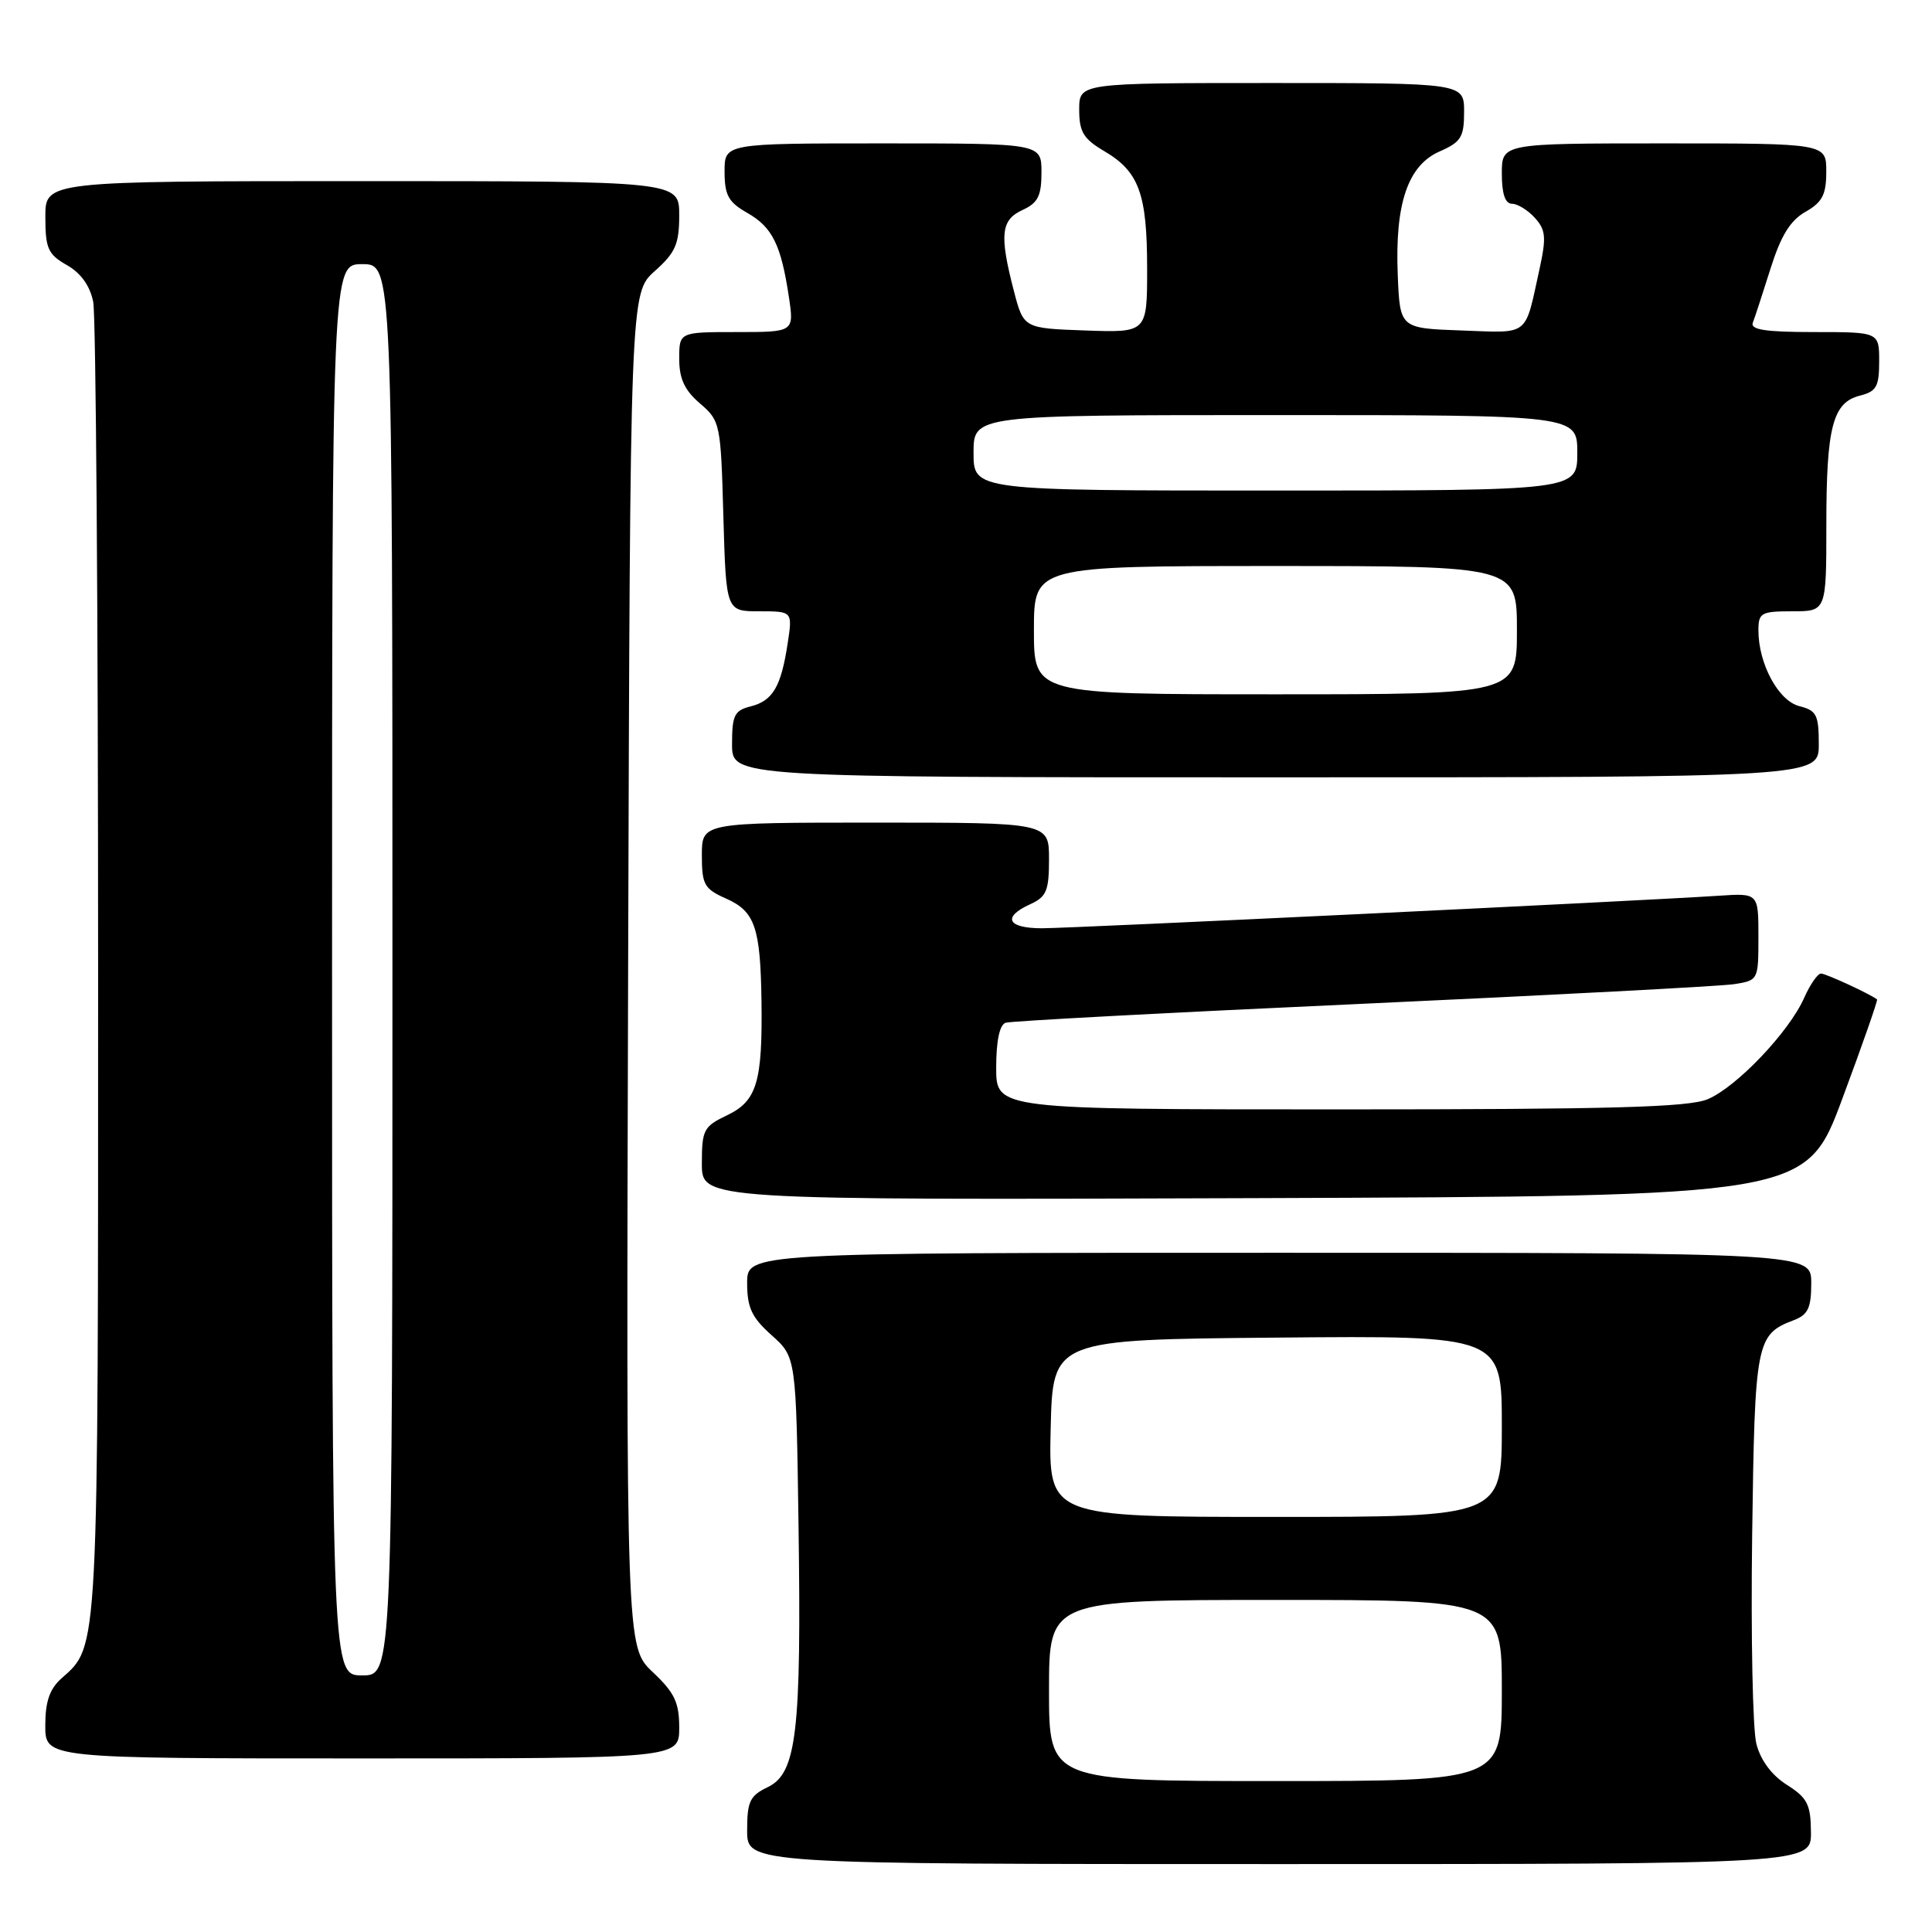 <?xml version="1.0" encoding="UTF-8" standalone="no"?>
<!DOCTYPE svg PUBLIC "-//W3C//DTD SVG 1.1//EN" "http://www.w3.org/Graphics/SVG/1.1/DTD/svg11.dtd" >
<svg xmlns="http://www.w3.org/2000/svg" xmlns:xlink="http://www.w3.org/1999/xlink" version="1.1" viewBox="0 0 256 256">
 <g >
 <path fill="currentColor"
d=" M 239.96 242.75 C 239.93 239.09 239.48 238.22 236.77 236.50 C 234.76 235.23 233.29 233.25 232.73 231.07 C 232.24 229.18 231.99 216.76 232.17 203.47 C 232.52 177.67 232.69 176.83 237.71 174.92 C 239.57 174.21 240.00 173.30 240.00 170.02 C 240.00 166.00 240.00 166.00 169.50 166.00 C 99.00 166.00 99.00 166.00 99.00 170.01 C 99.00 173.28 99.61 174.57 102.25 176.93 C 105.49 179.83 105.49 179.83 105.81 202.17 C 106.20 229.51 105.56 234.96 101.74 236.80 C 99.36 237.94 99.00 238.70 99.00 242.55 C 99.00 247.00 99.00 247.00 169.50 247.00 C 240.00 247.00 240.00 247.00 239.96 242.75 Z  M 90.00 228.93 C 90.00 225.58 89.39 224.29 86.48 221.55 C 82.97 218.23 82.97 218.23 83.23 128.53 C 83.50 38.84 83.50 38.84 86.75 35.93 C 89.51 33.47 90.00 32.34 90.00 28.51 C 90.00 24.00 90.00 24.00 48.00 24.00 C 6.00 24.00 6.00 24.00 6.01 28.75 C 6.01 32.92 6.36 33.70 8.85 35.12 C 10.71 36.17 11.92 37.86 12.35 39.99 C 12.71 41.78 13.00 81.68 13.00 128.66 C 13.00 219.87 13.10 217.99 8.14 222.40 C 6.57 223.80 6.00 225.48 6.00 228.65 C 6.00 233.00 6.00 233.00 48.00 233.00 C 90.00 233.00 90.00 233.00 90.00 228.93 Z  M 244.13 145.55 C 246.78 138.44 248.84 132.53 248.72 132.43 C 247.84 131.73 241.94 129.00 241.29 129.00 C 240.85 129.00 239.85 130.45 239.06 132.22 C 237.07 136.73 230.11 144.04 226.28 145.65 C 223.74 146.72 213.54 147.00 177.53 147.00 C 132.00 147.00 132.00 147.00 132.00 141.47 C 132.00 137.93 132.45 135.79 133.25 135.52 C 133.94 135.29 155.20 134.16 180.50 133.01 C 205.80 131.85 227.96 130.68 229.75 130.41 C 232.98 129.91 233.00 129.88 233.00 124.12 C 233.00 118.34 233.00 118.34 227.75 118.69 C 217.50 119.37 142.05 123.00 138.06 123.00 C 133.48 123.00 132.76 121.52 136.50 119.82 C 138.67 118.83 139.00 118.03 139.00 113.84 C 139.00 109.00 139.00 109.00 116.00 109.00 C 93.00 109.00 93.00 109.00 93.00 113.32 C 93.00 117.22 93.31 117.78 96.22 119.07 C 100.03 120.76 100.76 122.88 100.90 132.62 C 101.05 143.36 100.29 145.89 96.36 147.77 C 93.23 149.26 93.00 149.71 93.00 154.19 C 93.00 159.01 93.00 159.01 166.16 158.76 C 239.32 158.50 239.32 158.50 244.13 145.55 Z  M 241.00 98.61 C 241.00 94.73 240.70 94.14 238.43 93.57 C 235.66 92.88 233.00 87.97 233.00 83.53 C 233.00 81.20 233.35 81.00 237.50 81.00 C 242.00 81.00 242.00 81.00 242.00 69.57 C 242.00 56.56 242.84 53.33 246.46 52.42 C 248.64 51.87 249.00 51.22 249.00 47.89 C 249.00 44.00 249.00 44.00 240.39 44.00 C 233.92 44.00 231.90 43.69 232.26 42.75 C 232.53 42.06 233.58 38.83 234.61 35.57 C 235.98 31.23 237.22 29.21 239.23 28.07 C 241.47 26.80 241.99 25.79 241.99 22.75 C 242.00 19.00 242.00 19.00 220.50 19.00 C 199.00 19.00 199.00 19.00 199.00 23.00 C 199.00 25.68 199.44 27.00 200.35 27.00 C 201.08 27.00 202.45 27.84 203.38 28.87 C 204.82 30.46 204.91 31.45 204.00 35.62 C 202.00 44.73 202.78 44.11 193.67 43.79 C 185.50 43.50 185.50 43.50 185.21 36.45 C 184.82 27.00 186.54 21.92 190.75 20.07 C 193.60 18.82 194.00 18.17 194.00 14.82 C 194.00 11.00 194.00 11.00 168.50 11.00 C 143.00 11.00 143.00 11.00 143.00 14.53 C 143.00 17.48 143.56 18.40 146.34 20.04 C 150.93 22.74 152.00 25.69 152.00 35.59 C 152.00 44.08 152.00 44.08 143.81 43.79 C 135.63 43.50 135.63 43.50 134.33 38.50 C 132.41 31.09 132.63 29.13 135.50 27.82 C 137.53 26.89 138.00 25.96 138.00 22.84 C 138.00 19.00 138.00 19.00 117.00 19.00 C 96.00 19.00 96.00 19.00 96.01 22.75 C 96.01 25.87 96.52 26.79 99.02 28.21 C 102.34 30.10 103.49 32.42 104.53 39.34 C 105.23 44.00 105.23 44.00 97.61 44.00 C 90.00 44.00 90.00 44.00 90.00 47.55 C 90.00 50.18 90.71 51.71 92.75 53.46 C 95.44 55.77 95.51 56.12 95.85 68.41 C 96.21 81.00 96.21 81.00 100.61 81.00 C 105.02 81.00 105.02 81.00 104.37 85.25 C 103.50 90.99 102.40 92.86 99.47 93.60 C 97.31 94.14 97.00 94.77 97.00 98.61 C 97.00 103.00 97.00 103.00 169.00 103.00 C 241.00 103.00 241.00 103.00 241.00 98.61 Z  M 139.00 224.00 C 139.00 212.00 139.00 212.00 169.00 212.00 C 199.00 212.00 199.00 212.00 199.00 224.00 C 199.00 236.00 199.00 236.00 169.00 236.00 C 139.00 236.00 139.00 236.00 139.00 224.00 Z  M 139.22 189.25 C 139.50 177.50 139.50 177.50 169.25 177.24 C 199.00 176.97 199.00 176.97 199.00 188.99 C 199.00 201.00 199.00 201.00 168.97 201.00 C 138.94 201.00 138.94 201.00 139.22 189.25 Z  M 44.00 128.50 C 44.00 35.00 44.00 35.00 48.00 35.00 C 52.00 35.00 52.00 35.00 52.00 128.50 C 52.00 222.00 52.00 222.00 48.00 222.00 C 44.00 222.00 44.00 222.00 44.00 128.50 Z  M 137.00 83.50 C 137.00 75.00 137.00 75.00 169.00 75.00 C 201.00 75.00 201.00 75.00 201.00 83.50 C 201.00 92.00 201.00 92.00 169.00 92.00 C 137.00 92.00 137.00 92.00 137.00 83.50 Z  M 129.00 60.00 C 129.00 55.00 129.00 55.00 169.00 55.00 C 209.00 55.00 209.00 55.00 209.00 60.00 C 209.00 65.00 209.00 65.00 169.00 65.00 C 129.00 65.00 129.00 65.00 129.00 60.00 Z "/>
</g>
</svg>